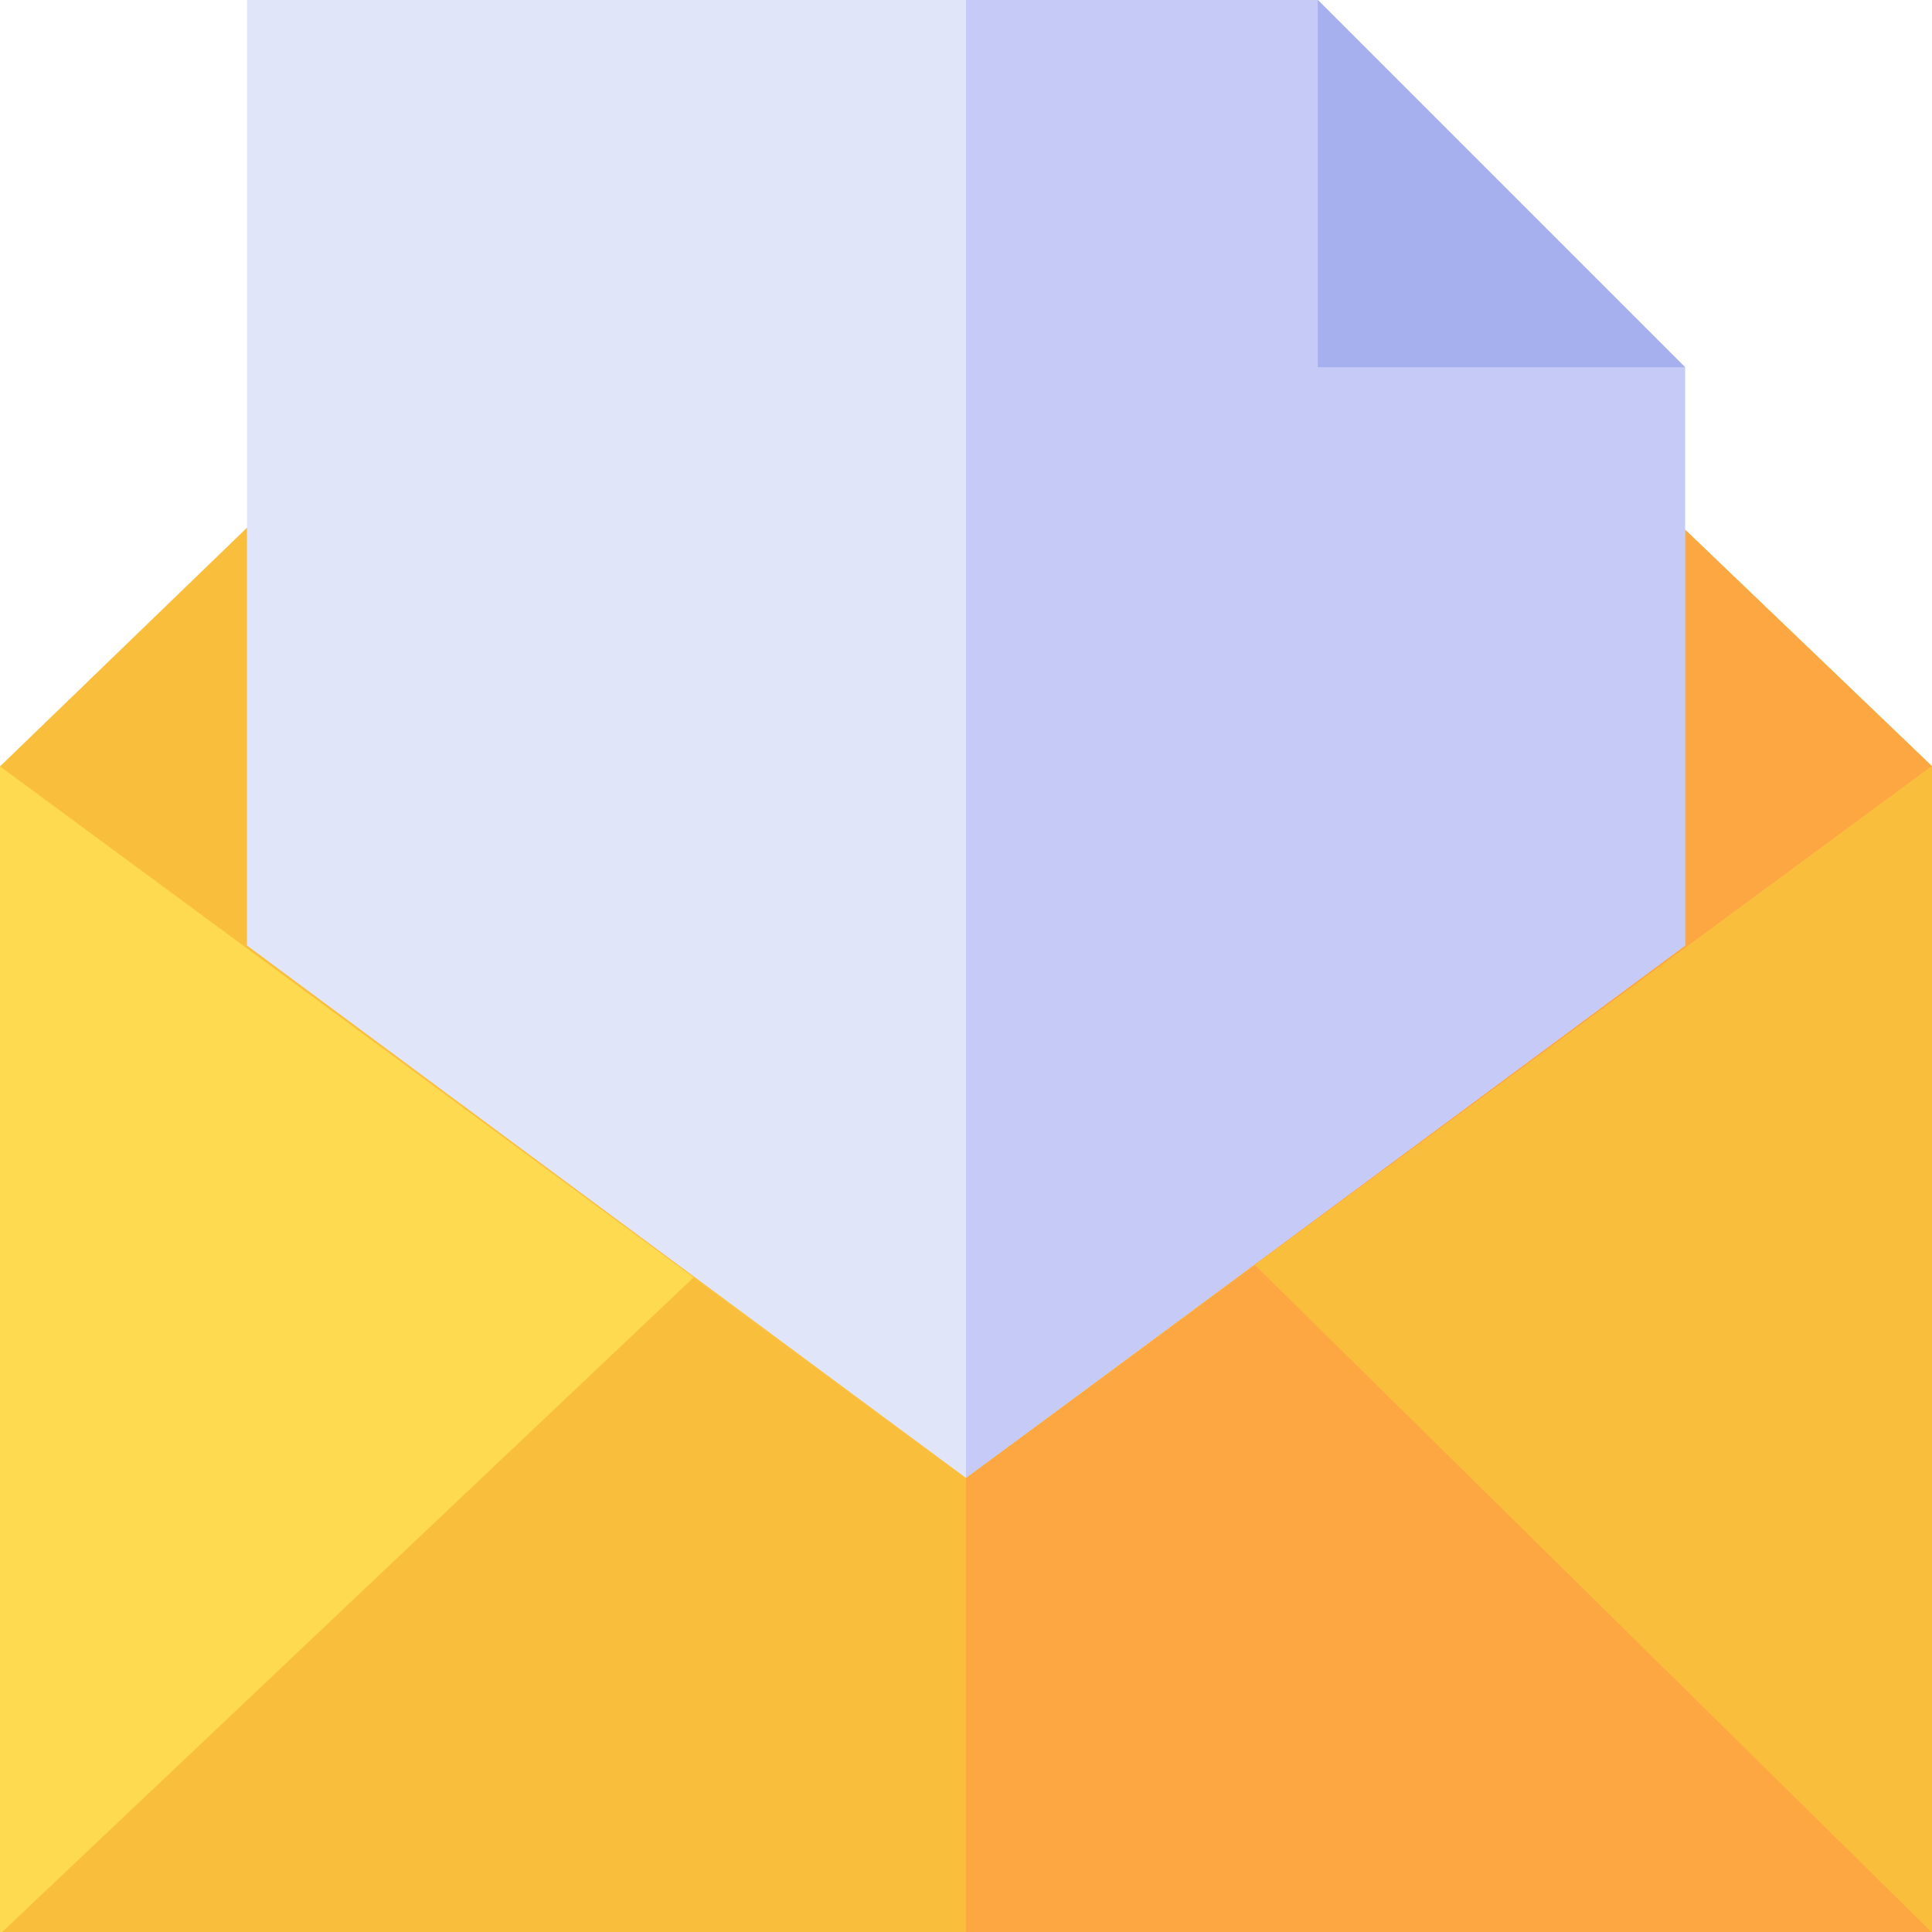 <?xml version="1.0" encoding="iso-8859-1"?>
<!-- Generator: Adobe Illustrator 19.0.0, SVG Export Plug-In . SVG Version: 6.00 Build 0)  -->
<svg version="1.1" id="Capa_1" xmlns="http://www.w3.org/2000/svg" xmlns:xlink="http://www.w3.org/1999/xlink" x="0px" y="0px"
	 viewBox="0 0 512.002 512.002" style="enable-background:new 0 0 512.002 512.002;" xml:space="preserve">
<polygon style="fill:#FABE3D;" points="440.411,134.474 71.526,133.978 0.001,203.104 0.001,512.002 512.001,512.002 
	512.001,203.053 "/>
<polygon style="fill:#FCA741;" points="440.411,134.474 256.001,134.226 256.001,512.002 512.001,512.002 512.001,203.053 "/>
<polygon style="fill:#FDDA50;" points="256.001,391.708 0.001,203.104 0.001,512.002 512.001,512.002 512.001,203.053 "/>
<polygon style="fill:#FABE3D;" points="256.001,391.708 256.001,512.002 512.001,512.002 512.001,203.053 "/>
<polygon style="fill:#E1E5FA;" points="349.231,0 65.454,0 65.454,250.572 256.001,391.708 446.548,250.572 446.548,97.316 "/>
<g>
	<polygon style="fill:#C5CAF6;" points="349.231,0 256.001,0 256.001,391.708 446.548,250.572 446.548,97.316 	"/>
	<polygon style="fill:#C5CAF6;" points="349.23,0 349.23,97.305 446.534,97.305 	"/>
</g>
<polygon style="fill:#A7B0EF;" points="349.23,0 349.23,97.305 446.534,97.305 "/>
<polygon style="fill:#FABE3D;" points="332.587,335.269 256.001,391.708 183.818,338.529 0.572,512.002 511.853,512.002 "/>
<polygon style="fill:#FCA741;" points="256.001,512.002 511.853,512.002 332.587,335.269 256.001,391.708 "/>
<g>
</g>
<g>
</g>
<g>
</g>
<g>
</g>
<g>
</g>
<g>
</g>
<g>
</g>
<g>
</g>
<g>
</g>
<g>
</g>
<g>
</g>
<g>
</g>
<g>
</g>
<g>
</g>
<g>
</g>
</svg>
